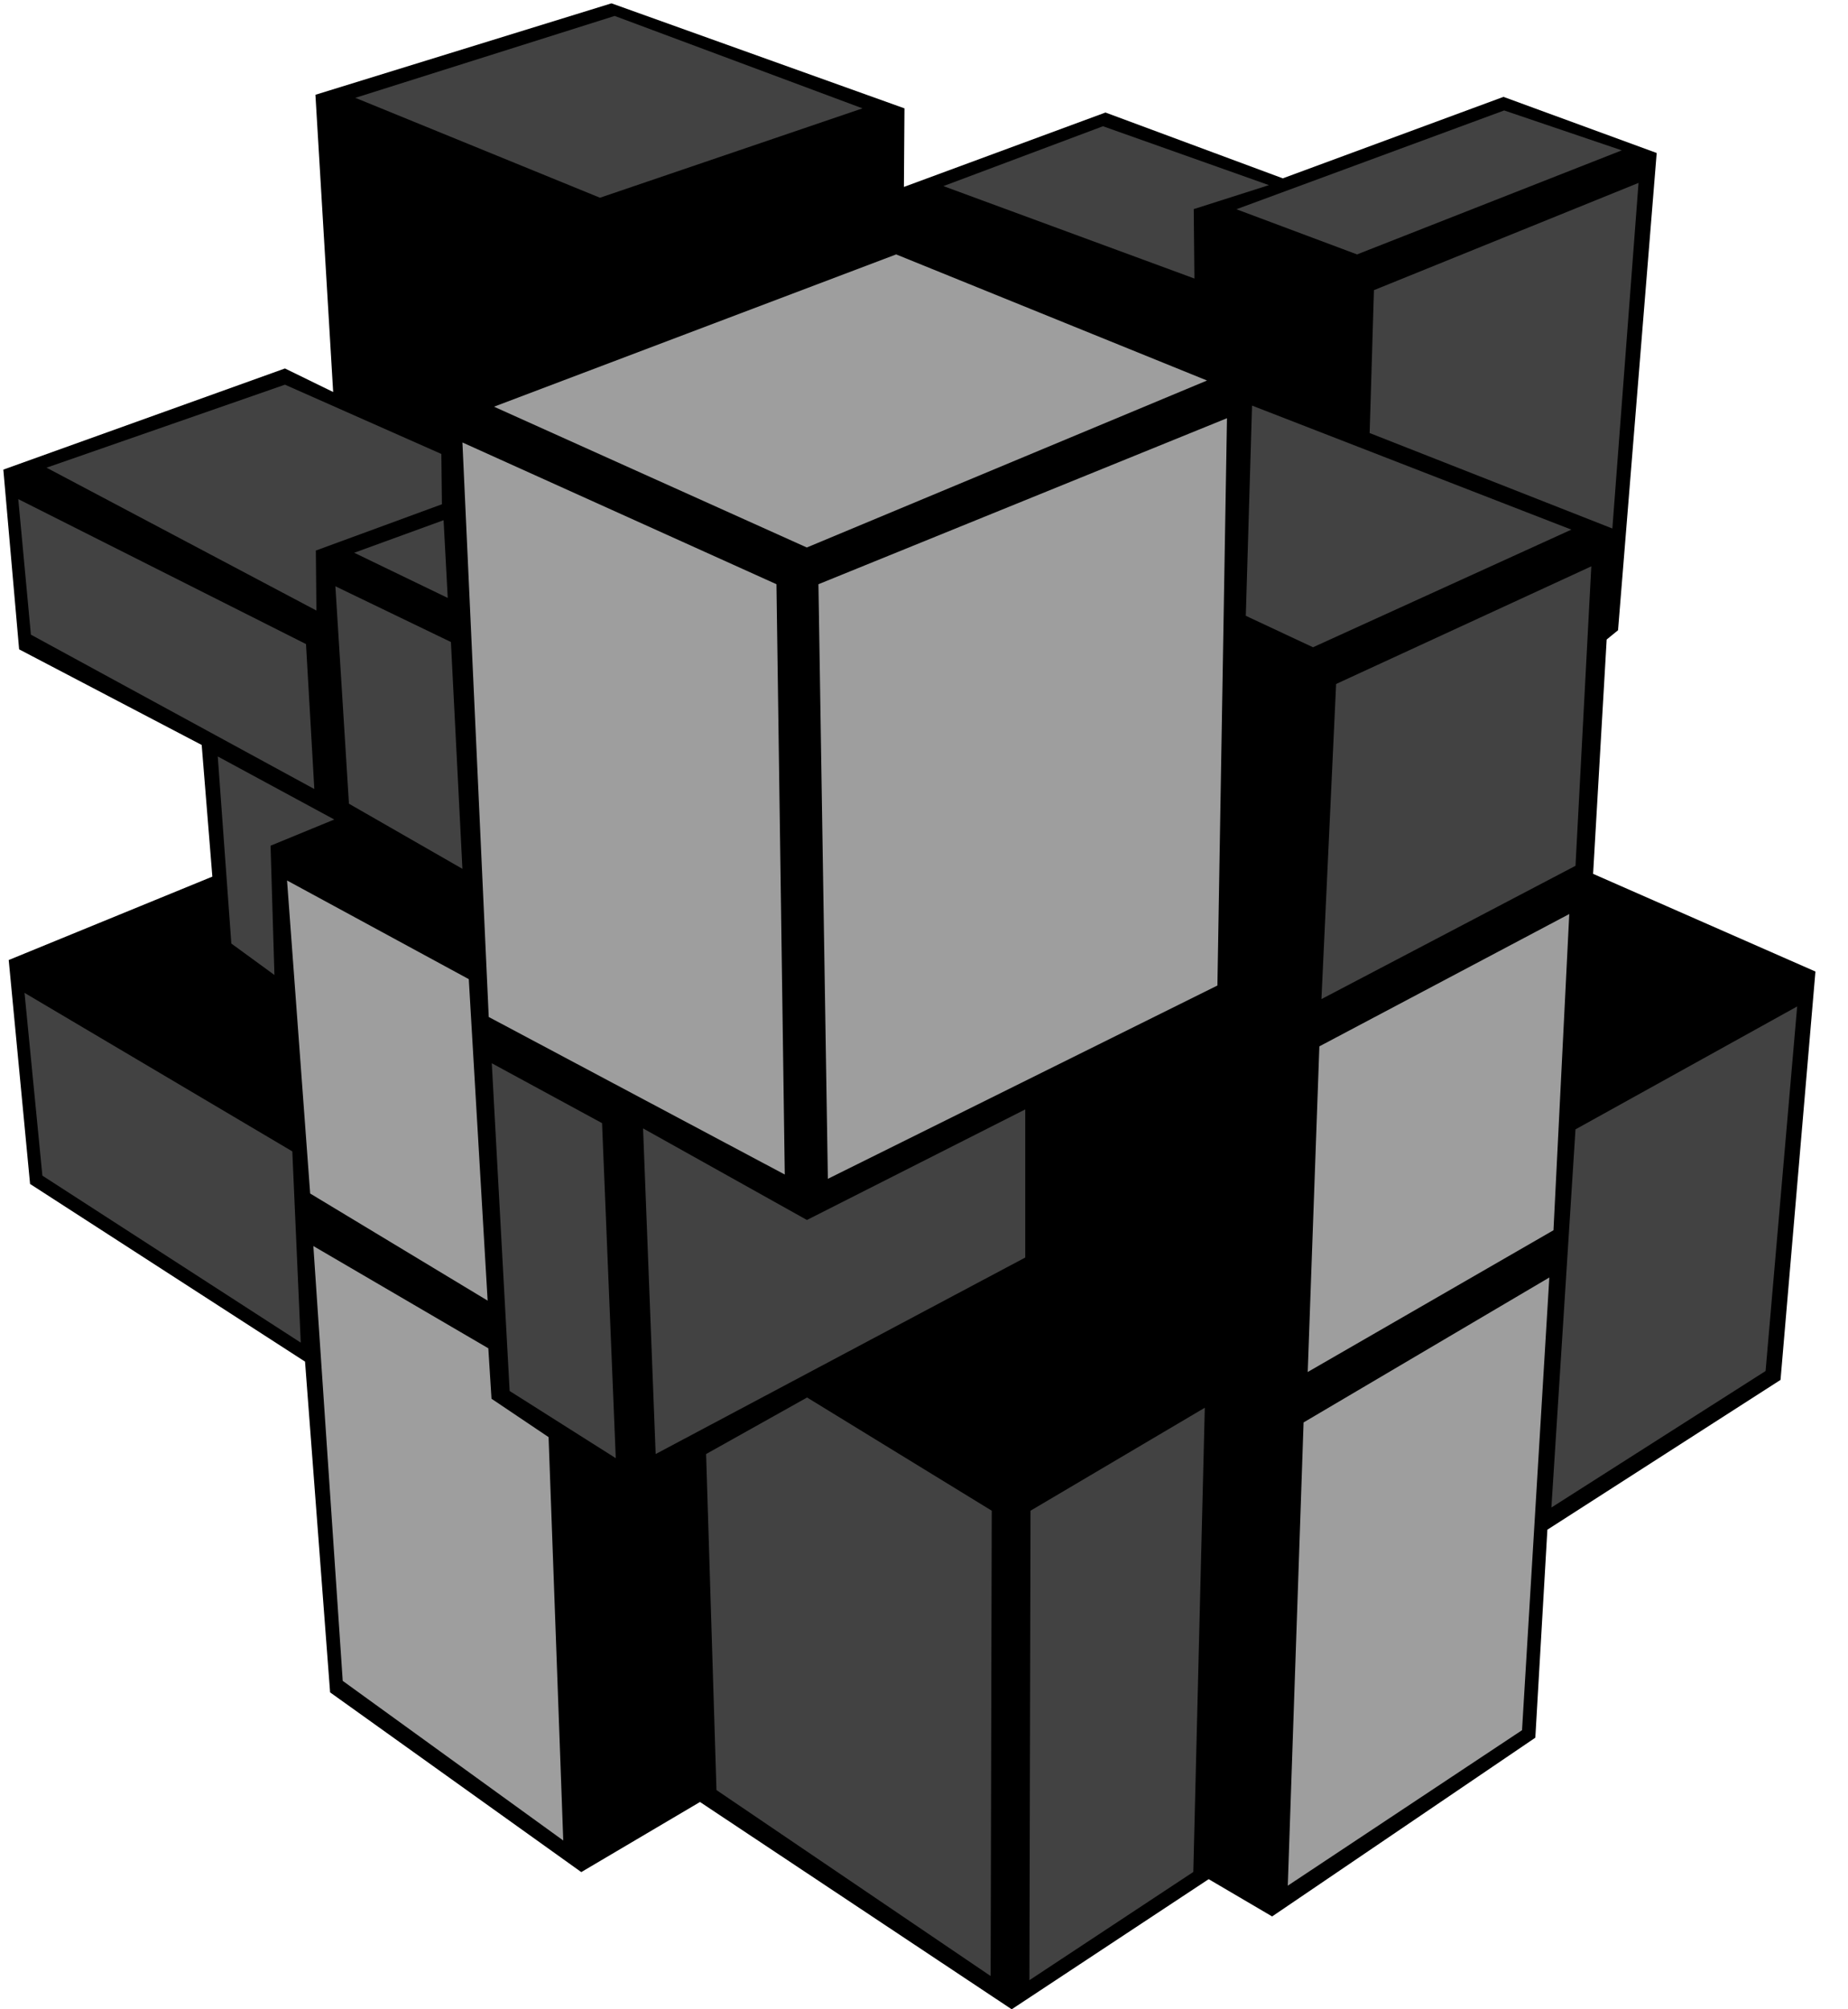 <?xml version="1.0" encoding="UTF-8"?>
<svg width="92px" height="100px" viewBox="0 0 92 100" version="1.1" xmlns="http://www.w3.org/2000/svg" xmlns:xlink="http://www.w3.org/1999/xlink">
    <title>mirror_2_1</title>
    <g id="Mirror" stroke="none" stroke-width="1" fill="none" fill-rule="evenodd">
        <g id="mirror_2_1" fill-rule="nonzero">
            <polygon id="Path" fill="#000000" points="15.703 4.717 30.441 0.166 45.028 5.393 45 9.303 55.034 5.6 63.862 8.876 74.848 4.821 82.476 7.614 80.552 31.366 79.986 31.828 79.31 43.49 90.379 48.352 88.641 68.676 77.034 76.131 76.434 86.483 63.331 95.379 60.172 93.524 50.366 100 34.848 89.683 28.938 93.172 16.434 84.228 15.186 67.766 1.497 58.924 0.434 47.779 10.572 43.628 10.041 37.076 0.952 32.317 0.166 23.372 14.186 18.338 16.586 19.51"></polygon>
            <polygon id="Path" fill="#9E9E9E" points="24.593 20.241 44.614 12.662 60.09 18.938 40.166 27.248"></polygon>
            <polygon id="Path" fill="#424242" points="62.331 20.186 78.228 26.359 65.366 32.214 62.021 30.648"></polygon>
            <polygon id="Path" fill="#424242" points="61.552 10.414 74.883 5.497 80.738 7.483 67.559 12.662"></polygon>
            <polygon id="Path" fill="#424242" points="46.966 9.262 54.91 6.283 63.172 9.214 59.428 10.407 59.462 13.862"></polygon>
            <polygon id="Path" fill="#424242" points="17.634 27.51 22.083 25.89 22.29 29.759"></polygon>
            <polygon id="Path" fill="#424242" points="2.317 23.276 14.186 19.145 21.972 22.593 22 25.097 15.724 27.4 15.752 30.386"></polygon>
            <polygon id="Path" fill="#424242" points="30.6 0.793 42.938 5.393 29.869 9.841 17.69 4.869"></polygon>
            <polygon id="Path" fill="#9E9E9E" points="23.021 22.021 38.655 29.076 39.069 58.455 24.331 50.614"></polygon>
            <polygon id="Path" fill="#424242" points="16.697 29.179 22.448 31.952 23.021 43.241 17.372 40"></polygon>
            <polygon id="Path" fill="#424242" points="0.91 24.841 15.234 32.055 15.648 39.269 1.538 31.586"></polygon>
            <polygon id="Path" fill="#424242" points="24.483 52.917 29.972 55.897 30.655 72.572 25.372 69.228"></polygon>
            <polygon id="Path" fill="#9E9E9E" points="14.29 43.821 23.338 48.731 24.276 64.731 15.441 59.4"></polygon>
            <polygon id="Path" fill="#424242" points="10.841 37.648 16.641 40.786 13.469 42.09 13.662 48.524 11.517 46.959"></polygon>
            <polygon id="Path" fill="#424242" points="35.152 72.366 40.179 69.552 49.372 75.186 49.317 98.345 35.669 89.09"></polygon>
            <polygon id="Path" fill="#9E9E9E" points="15.6 62.014 24.31 67.103 24.469 69.614 27.31 71.524 28.041 91.6 17.062 83.655"></polygon>
            <polygon id="Path" fill="#424242" points="1.221 49.414 14.552 57.303 14.972 66.821 2.11 58.51"></polygon>
            <polygon id="Path" fill="#9E9E9E" points="40.745 29.076 61.083 20.814 60.607 49.048 41.214 58.669"></polygon>
            <polygon id="Path" fill="#424242" points="66.517 34.041 79.221 28.186 78.434 43.09 65.786 49.724"></polygon>
            <polygon id="Path" fill="#424242" points="68.4 14.441 81.572 9.103 80.269 26.303 68.186 21.552"></polygon>
            <polygon id="Path" fill="#424242" points="32.014 56.159 40.172 60.717 51.041 55.214 51.041 62.586 32.641 72.366"></polygon>
            <polygon id="Path" fill="#9E9E9E" points="65.683 52.076 78.124 45.49 77.338 61.228 65.103 68.283"></polygon>
            <polygon id="Path" fill="#424242" points="51.303 75.186 59.979 70.062 59.407 93.166 51.248 98.552"></polygon>
            <polygon id="Path" fill="#9E9E9E" points="64.897 70.793 77.131 63.579 75.772 86.11 64.11 93.848"></polygon>
            <polygon id="Path" fill="#424242" points="78.434 56.207 89.469 50.09 87.897 68.234 77.234 75.028"></polygon>
        </g>
    </g>
</svg>
